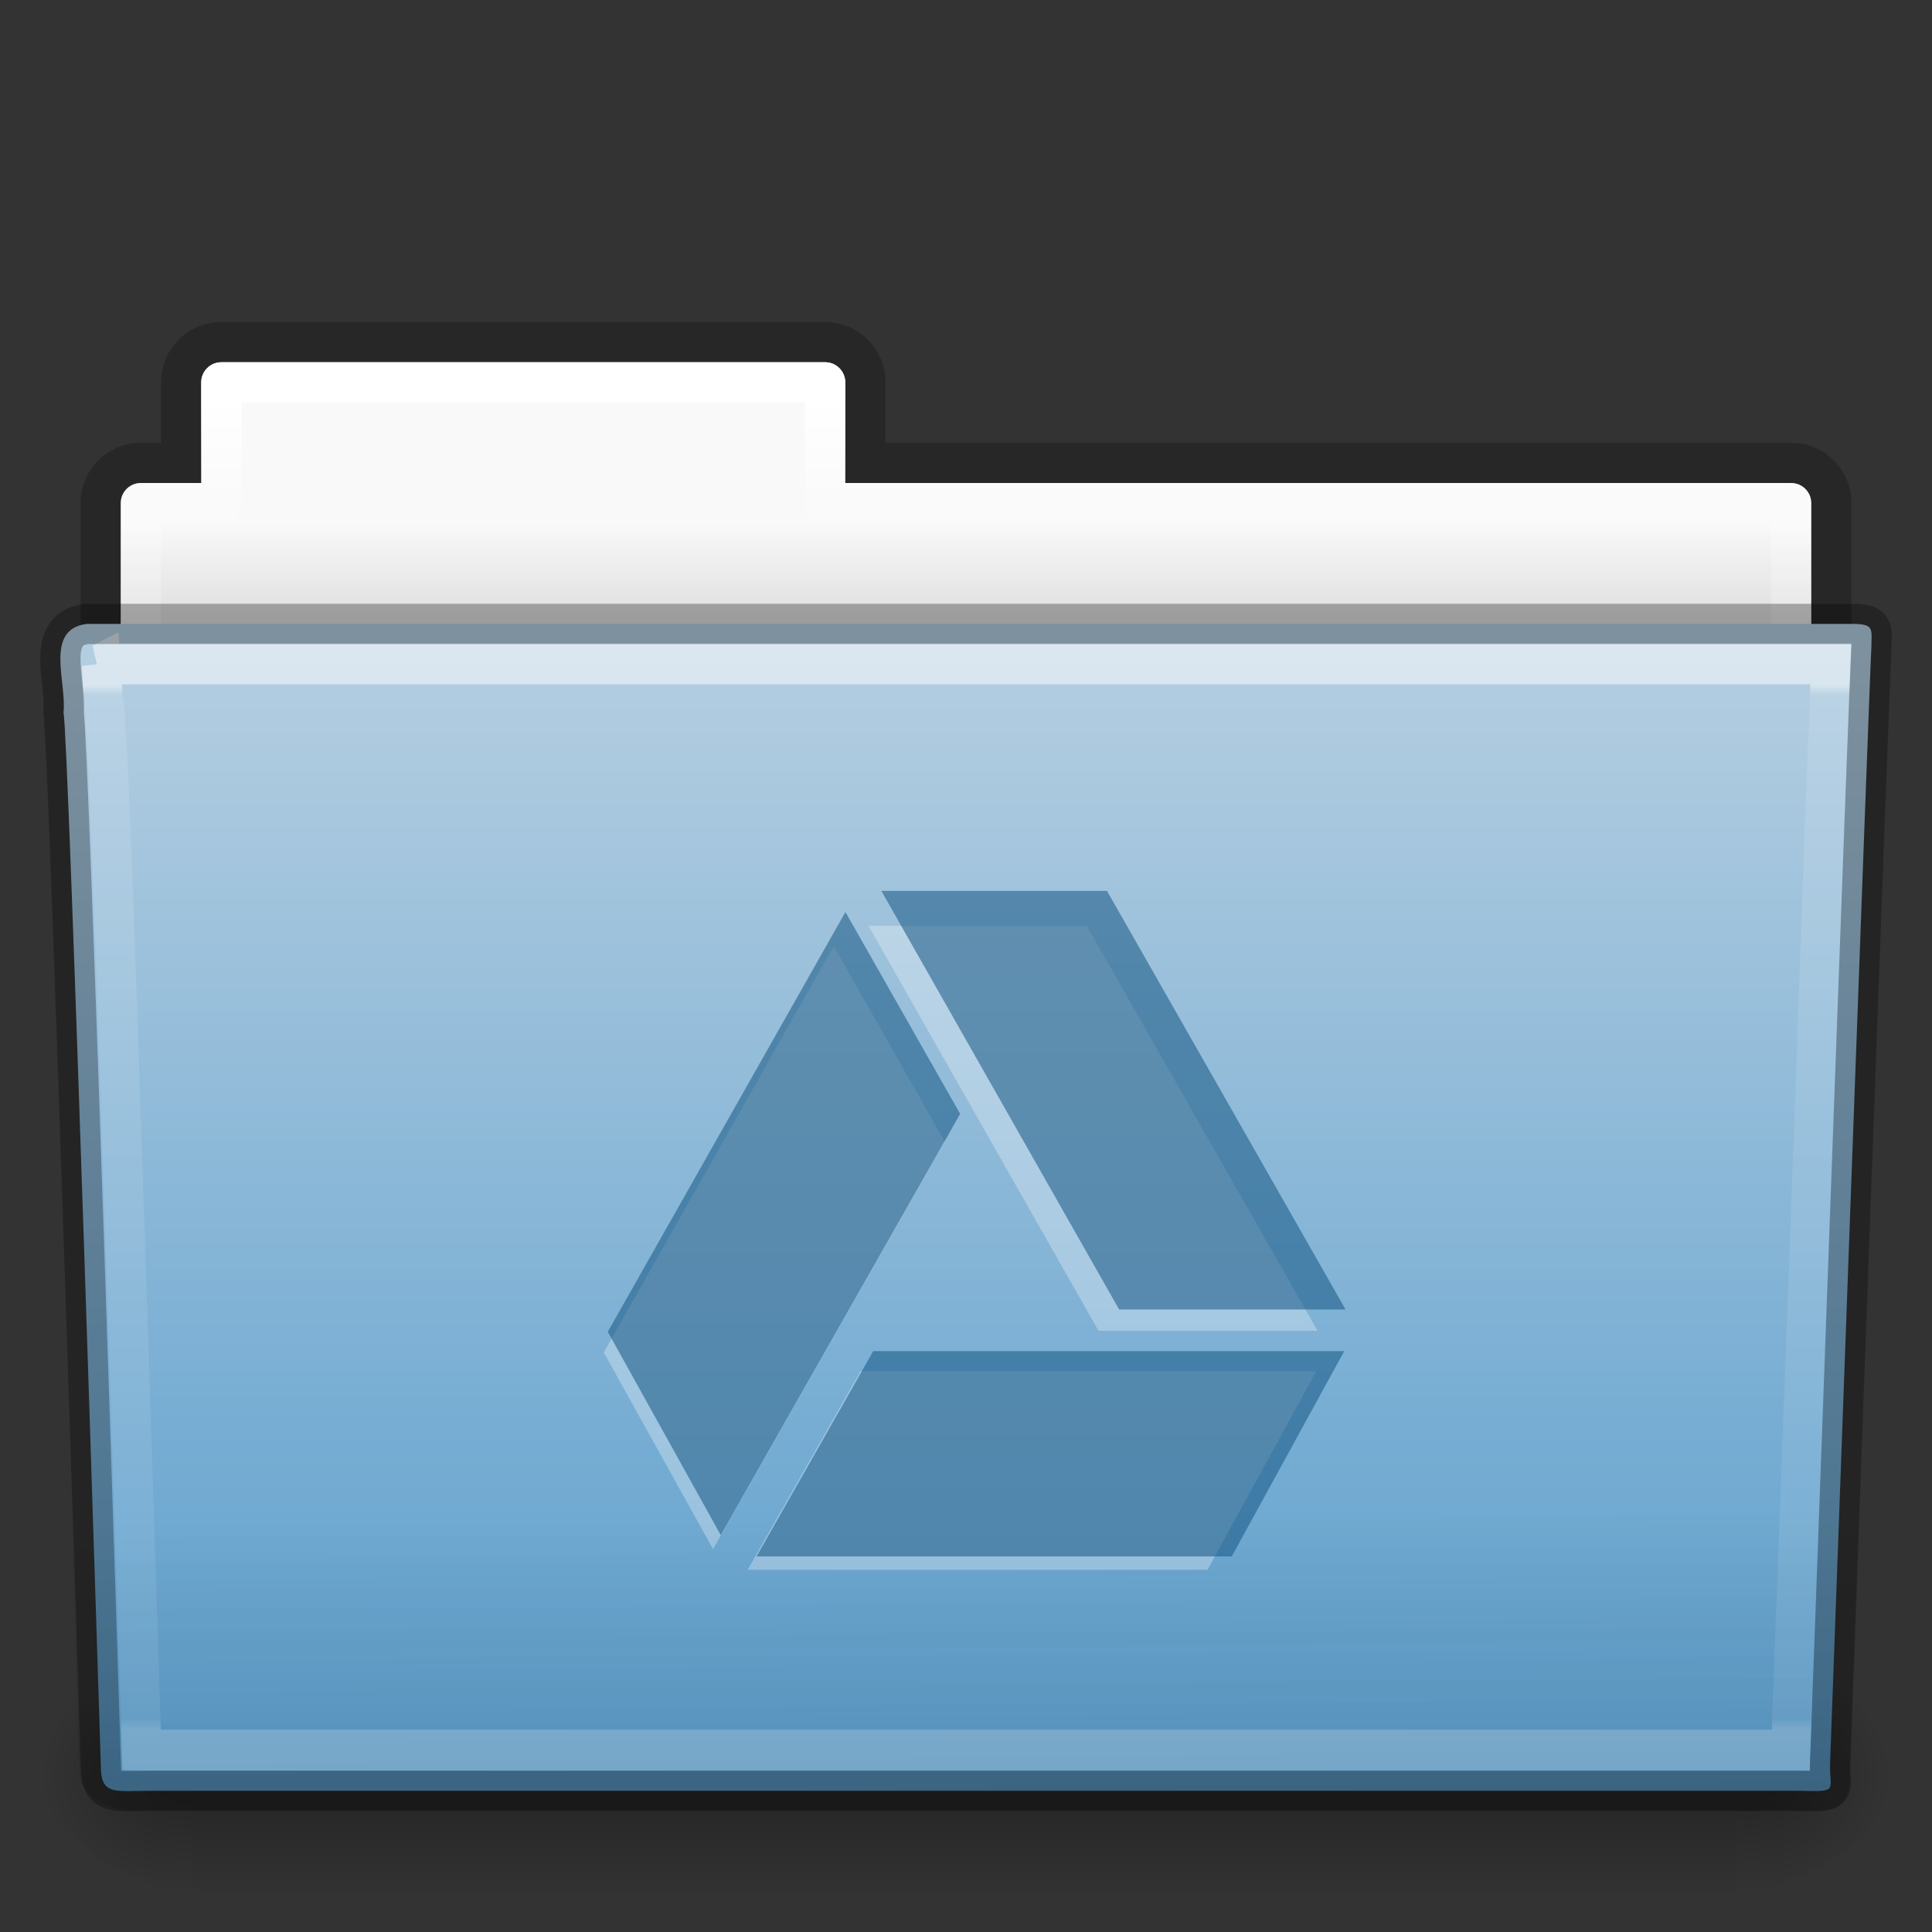 <?xml version="1.0" encoding="UTF-8" standalone="no"?>
<svg xmlns:rdf="http://www.w3.org/1999/02/22-rdf-syntax-ns#" xmlns="http://www.w3.org/2000/svg" height="48" width="48" version="1.1" xmlns:cc="http://creativecommons.org/ns#" xmlns:xlink="http://www.w3.org/1999/xlink" xmlns:dc="http://purl.org/dc/elements/1.1/">
<rect width="100%" height="100%" fill="#333333" stroke="none"/>
<defs>
<linearGradient id="d" y2="35.582" gradientUnits="userSpaceOnUse" x2="42.471" gradientTransform="matrix(.892 0 0 1.058 3.121 5.354)" y1="11.953" x1="42.471">
<stop stop-color="#fff" offset="0"/>
<stop stop-color="#fff" stop-opacity=".235" offset=".01"/>
<stop stop-color="#fff" stop-opacity=".157" offset=".99"/>
<stop stop-color="#fff" stop-opacity=".392" offset="1"/>
</linearGradient>
<linearGradient id="e" y2="36.658" gradientUnits="userSpaceOnUse" x2="22.809" gradientTransform="matrix(1.145 0 0 .998 -3.466 1.099)" y1="49.629" x1="22.935">
<stop stop-color="#0a0a0a" stop-opacity=".498" offset="0"/>
<stop stop-color="#0a0a0a" stop-opacity="0" offset="1"/>
</linearGradient>
<linearGradient id="f" y2="43.761" gradientUnits="userSpaceOnUse" x2="35.793" gradientTransform="matrix(1 0 0 1.036 0 -1.589)" y1="17.118" x1="35.793">
<stop stop-color="#b4cee1" offset="0"/>
<stop stop-color="#5d9fcd" offset="1"/>
</linearGradient>
<radialGradient id="a" gradientUnits="userSpaceOnUse" cy="486.65" cx="605.71" gradientTransform="matrix(-.031 0 0 .025 23.39 31.942)" r="117.14">
<stop offset="0"/>
<stop stop-opacity="0" offset="1"/>
</radialGradient>
<radialGradient id="b" gradientUnits="userSpaceOnUse" cy="486.65" cx="605.71" gradientTransform="matrix(.031 0 0 .025 24.61 31.942)" r="117.14">
<stop offset="0"/>
<stop stop-opacity="0" offset="1"/>
</radialGradient>
<linearGradient id="g" y2="609.51" gradientUnits="userSpaceOnUse" x2="302.86" gradientTransform="matrix(.079 0 0 .025 -4.693 31.942)" y1="366.65" x1="302.86">
<stop stop-opacity="0" offset="0"/>
<stop offset=".5"/>
<stop stop-opacity="0" offset="1"/>
</linearGradient>
<linearGradient id="h" y2="34.143" gradientUnits="userSpaceOnUse" x2="21.37" gradientTransform="matrix(.892 0 0 1.058 3.121 5.354)" y1="4.248" x1="21.37">
<stop stop-color="#fff" offset="0"/>
<stop stop-color="#fff" stop-opacity=".235" offset=".074"/>
<stop stop-color="#fff" stop-opacity=".157" offset=".99"/>
<stop stop-color="#fff" stop-opacity=".392" offset="1"/>
</linearGradient>
<linearGradient id="i" y2="16" gradientUnits="userSpaceOnUse" x2="62.989" gradientTransform="translate(-50.941 -3.1316e-7)" y1="13" x1="62.989">
<stop stop-color="#f9f9f9" offset="0"/>
<stop stop-color="#d8d8d8" offset="1"/>
</linearGradient>
<linearGradient id="c" y2="3.634" gradientUnits="userSpaceOnUse" x2="-51.786" gradientTransform="matrix(.807 0 0 .834 106.88 -.07)" y1="53.514" x1="-51.786">
<stop stop-opacity=".322" offset="0"/>
<stop stop-opacity=".278" offset="1"/>
</linearGradient>
</defs>
<g>
<path opacity=".8" style="color:#000000" d="m5.5 8.5c-0.554 0-1 0.446-1 1v2h-1c-0.554 0-1 0.446-1 1v6c0 0.554 0.446 1 1 1h41c0.554 0 1-0.446 1-1v-6c0-0.554-0.446-1-1-1h-23v-2c0-0.554-0.446-1-1-1h-15z" stroke="url(#c)" fill="none"/>
<path style="color:#000000" d="m5.5 9c-0.277 0-0.5 0.223-0.5 0.5v2.5h-1.5c-0.277 0-0.5 0.223-0.5 0.5v6c0 0.277 0.223 0.5 0.5 0.5h41c0.277 0 0.5-0.223 0.5-0.5v-6c0-0.277-0.223-0.5-0.5-0.5h-23.5v-2.5c0-0.277-0.223-0.5-0.5-0.5h-15z" fill="url(#i)"/>
<path stroke-linejoin="round" style="color:#000000" d="m5.5 9.5v3h-2v7h41v-7h-24v-3h-15z" stroke="url(#h)" stroke-linecap="round" fill="none"/>
</g>
<g>
<g>
<rect opacity=".3" height="6" width="38.333" y="41" x="4.833" fill="url(#g)"/>
<path opacity=".3" d="m43.167 41v6c1.586 0.011 3.833-1.344 3.833-3s-1.77-2.999-3.833-2.999z" fill="url(#b)"/>
<path opacity=".3" d="m4.833 41v6c-1.586 0.011-3.833-1.344-3.833-3s1.77-2.999 3.833-2.999z" fill="url(#a)"/>
</g>
<path fill="url(#f)" d="m2.163 15.5c-1.072 0.128-0.5 1.454-0.585 2.2 0.124 0.482 0.927 26.176 0.927 26.176 0 0.741 0.352 0.616 1.243 0.616h40.961c0.96 0.023 0.757 0.012 0.757-0.627 0 0 0.993-27.354 1.028-27.781 0-0.449 0.09-0.583-0.473-0.583h-43.859z"/>
<path opacity=".4" d="m2.058 16.065 43.896 0c0.634 0 1.045 0.445 1.045 0.997l-1.032 26.96c0.015 0.699-0.209 0.977-0.946 0.962l-41.78-0.016c-0.634 0-1.274-0.413-1.274-0.966l-0.954-26.939c0-0.553 0.411-0.998 1.045-0.998z" fill="url(#e)"/>
</g>
<path opacity=".5" style="color:#000000" d="m2.5 17.5c0.017 0.176 0.022 0.518 0.031 0.875 0.023 0.086 0.026 0.059 0.031 0.094 0.011 0.067 0.027 0.138 0.031 0.188 0.006 0.075-0.007 0.173 0 0.281 0.013 0.216 0.045 0.511 0.062 0.875 0.034 0.728 0.078 1.709 0.125 2.906 0.094 2.395 0.203 5.556 0.312 8.688 0.212 6.076 0.395 11.738 0.406 12.094 0.122 0.004 0.071 0 0.25 0h40.719c0.012-0.329 0.253-6.427 0.5-12.906 0.127-3.326 0.245-6.685 0.344-9.219 0.049-1.267 0.094-2.332 0.125-3.094 0.013-0.329 0.022-0.573 0.031-0.781h-42.969z" transform="matrix(1 0 0 1.038 .022 -1.672)" stroke="url(#d)" stroke-linecap="round" stroke-width=".981" fill="none"/>
<path opacity=".3" stroke-linejoin="round" d="m2.163 15.5c-1.072 0.128-0.5 1.454-0.585 2.2 0.124 0.482 0.927 26.176 0.927 26.176 0 0.741 0.352 0.616 1.243 0.616h40.961c0.96 0.023 0.757 0.012 0.757-0.627 0 0 0.993-27.354 1.028-27.781 0-0.449 0.09-0.583-0.473-0.583h-43.859z" stroke="#000" stroke-linecap="round" fill="none"/>
<g fill-rule="evenodd" transform="translate(0 -1)">
<path opacity=".3" style="image-rendering:optimizeQuality;shape-rendering:geometricPrecision" d="m21.576 23 5.717 10.064h5.443l-5.736-10.064h-5.424zm-0.863 0.508-5.713 10.092 2.715 4.888 5.756-10.127-2.758-4.853zm0.668 10.556-2.805 4.936h11.424l2.705-4.936h-11.324z" transform="translate(-4.7418e-8 1)" fill="#fff"/>
<g style="image-rendering:optimizeQuality;shape-rendering:geometricPrecision" fill-opacity=".553" transform="matrix(.014 0 0 .014 12 19)" fill="#175785">
<path d="m21.576 23 5.717 10.064h5.443l-5.736-10.064h-5.424zm-0.863 0.508-5.713 10.092 2.715 4.888 5.756-10.127-2.758-4.853zm0.668 10.556-2.805 4.936h11.424l2.705-4.936h-11.324z" fill-opacity=".553" transform="matrix(73.819 0 0 73.819 -885.82 -1402.6)" fill="#175785"/>
</g>
</g>
</svg>
